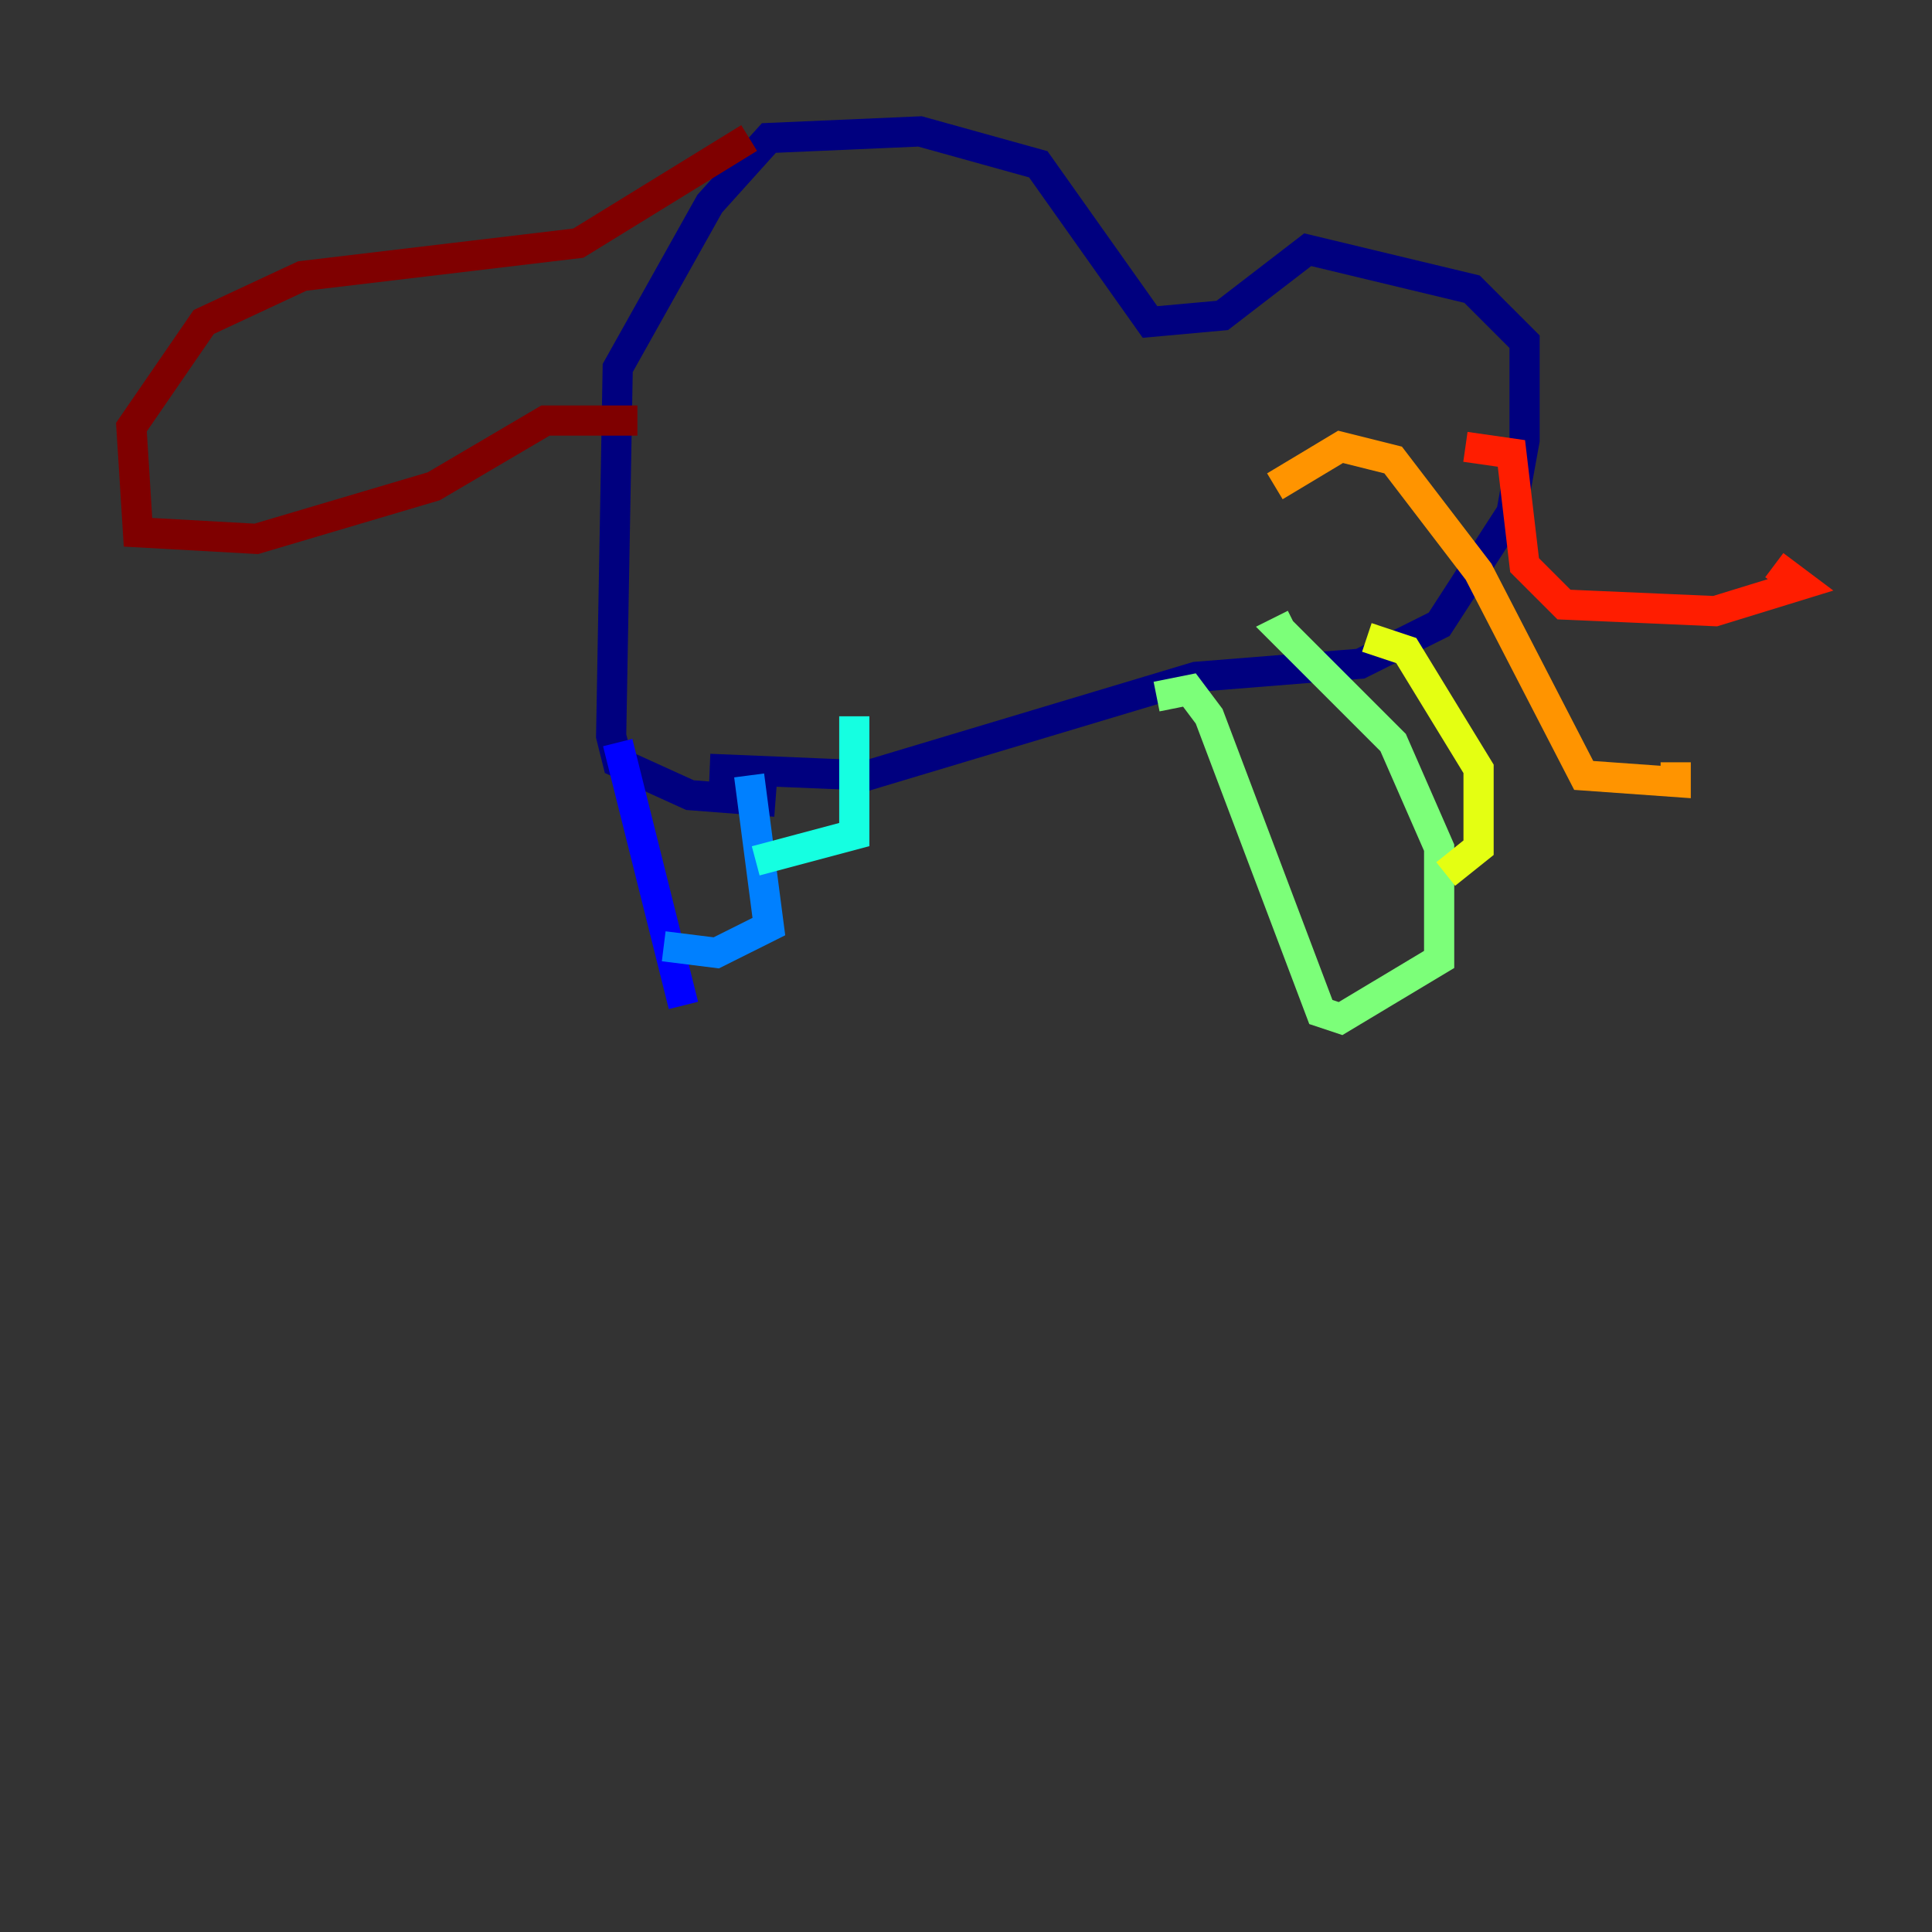 <?xml version="1.0" encoding="utf-8" ?>
<svg baseProfile="tiny" height="128" version="1.2" viewBox="0,0,128,128" width="128" xmlns="http://www.w3.org/2000/svg" xmlns:ev="http://www.w3.org/2001/xml-events" xmlns:xlink="http://www.w3.org/1999/xlink"><rect x="0" y="0" width="128" height="128" fill="#333333" stroke="none"/><defs /><polyline fill="none" points="47.02,50.939 57.469,51.374 79.238,44.843 90.122,43.973 95.347,41.361 100.136,33.959 101.007,29.17 101.007,22.64 97.524,19.157 86.639,16.544 80.98,20.898 76.191,21.333 68.789,10.884 60.952,8.707 50.939,9.143 47.02,13.497 40.925,24.381 40.49,48.762 40.925,50.503 45.714,52.68 51.374,53.116" stroke="#00007f" stroke-width="2" /><polyline fill="none" points="40.925,49.197 45.279,66.612" stroke="#0000ff" stroke-width="2" /><polyline fill="none" points="49.633,51.374 50.939,61.388 47.456,63.129 43.973,62.694" stroke="#0080ff" stroke-width="2" /><polyline fill="none" points="56.599,47.456 56.599,55.292 50.068,57.034" stroke="#15ffe1" stroke-width="2" /><polyline fill="none" points="76.626,46.15 78.803,45.714 80.109,47.456 87.51,67.048 88.816,67.483 95.347,63.565 95.347,56.163 92.299,49.197 84.898,41.796 85.769,41.361" stroke="#7cff79" stroke-width="2" /><polyline fill="none" points="90.558,42.231 93.17,43.102 97.959,50.939 97.959,56.163 95.782,57.905" stroke="#e4ff12" stroke-width="2" /><polyline fill="none" points="84.463,32.218 88.816,29.605 92.299,30.476 97.959,37.878 104.925,51.374 111.02,51.809 111.02,50.503" stroke="#ff9400" stroke-width="2" /><polyline fill="none" points="97.088,29.605 100.136,30.041 101.007,37.442 103.619,40.054 113.633,40.49 119.293,38.748 117.551,37.442" stroke="#ff1d00" stroke-width="2" /><polyline fill="none" points="49.633,9.143 38.313,16.109 20.027,18.286 13.497,21.333 8.707,28.299 9.143,35.265 16.98,35.701 28.735,32.218 36.136,27.864 42.231,27.864" stroke="#7f0000" stroke-width="2" /></svg>